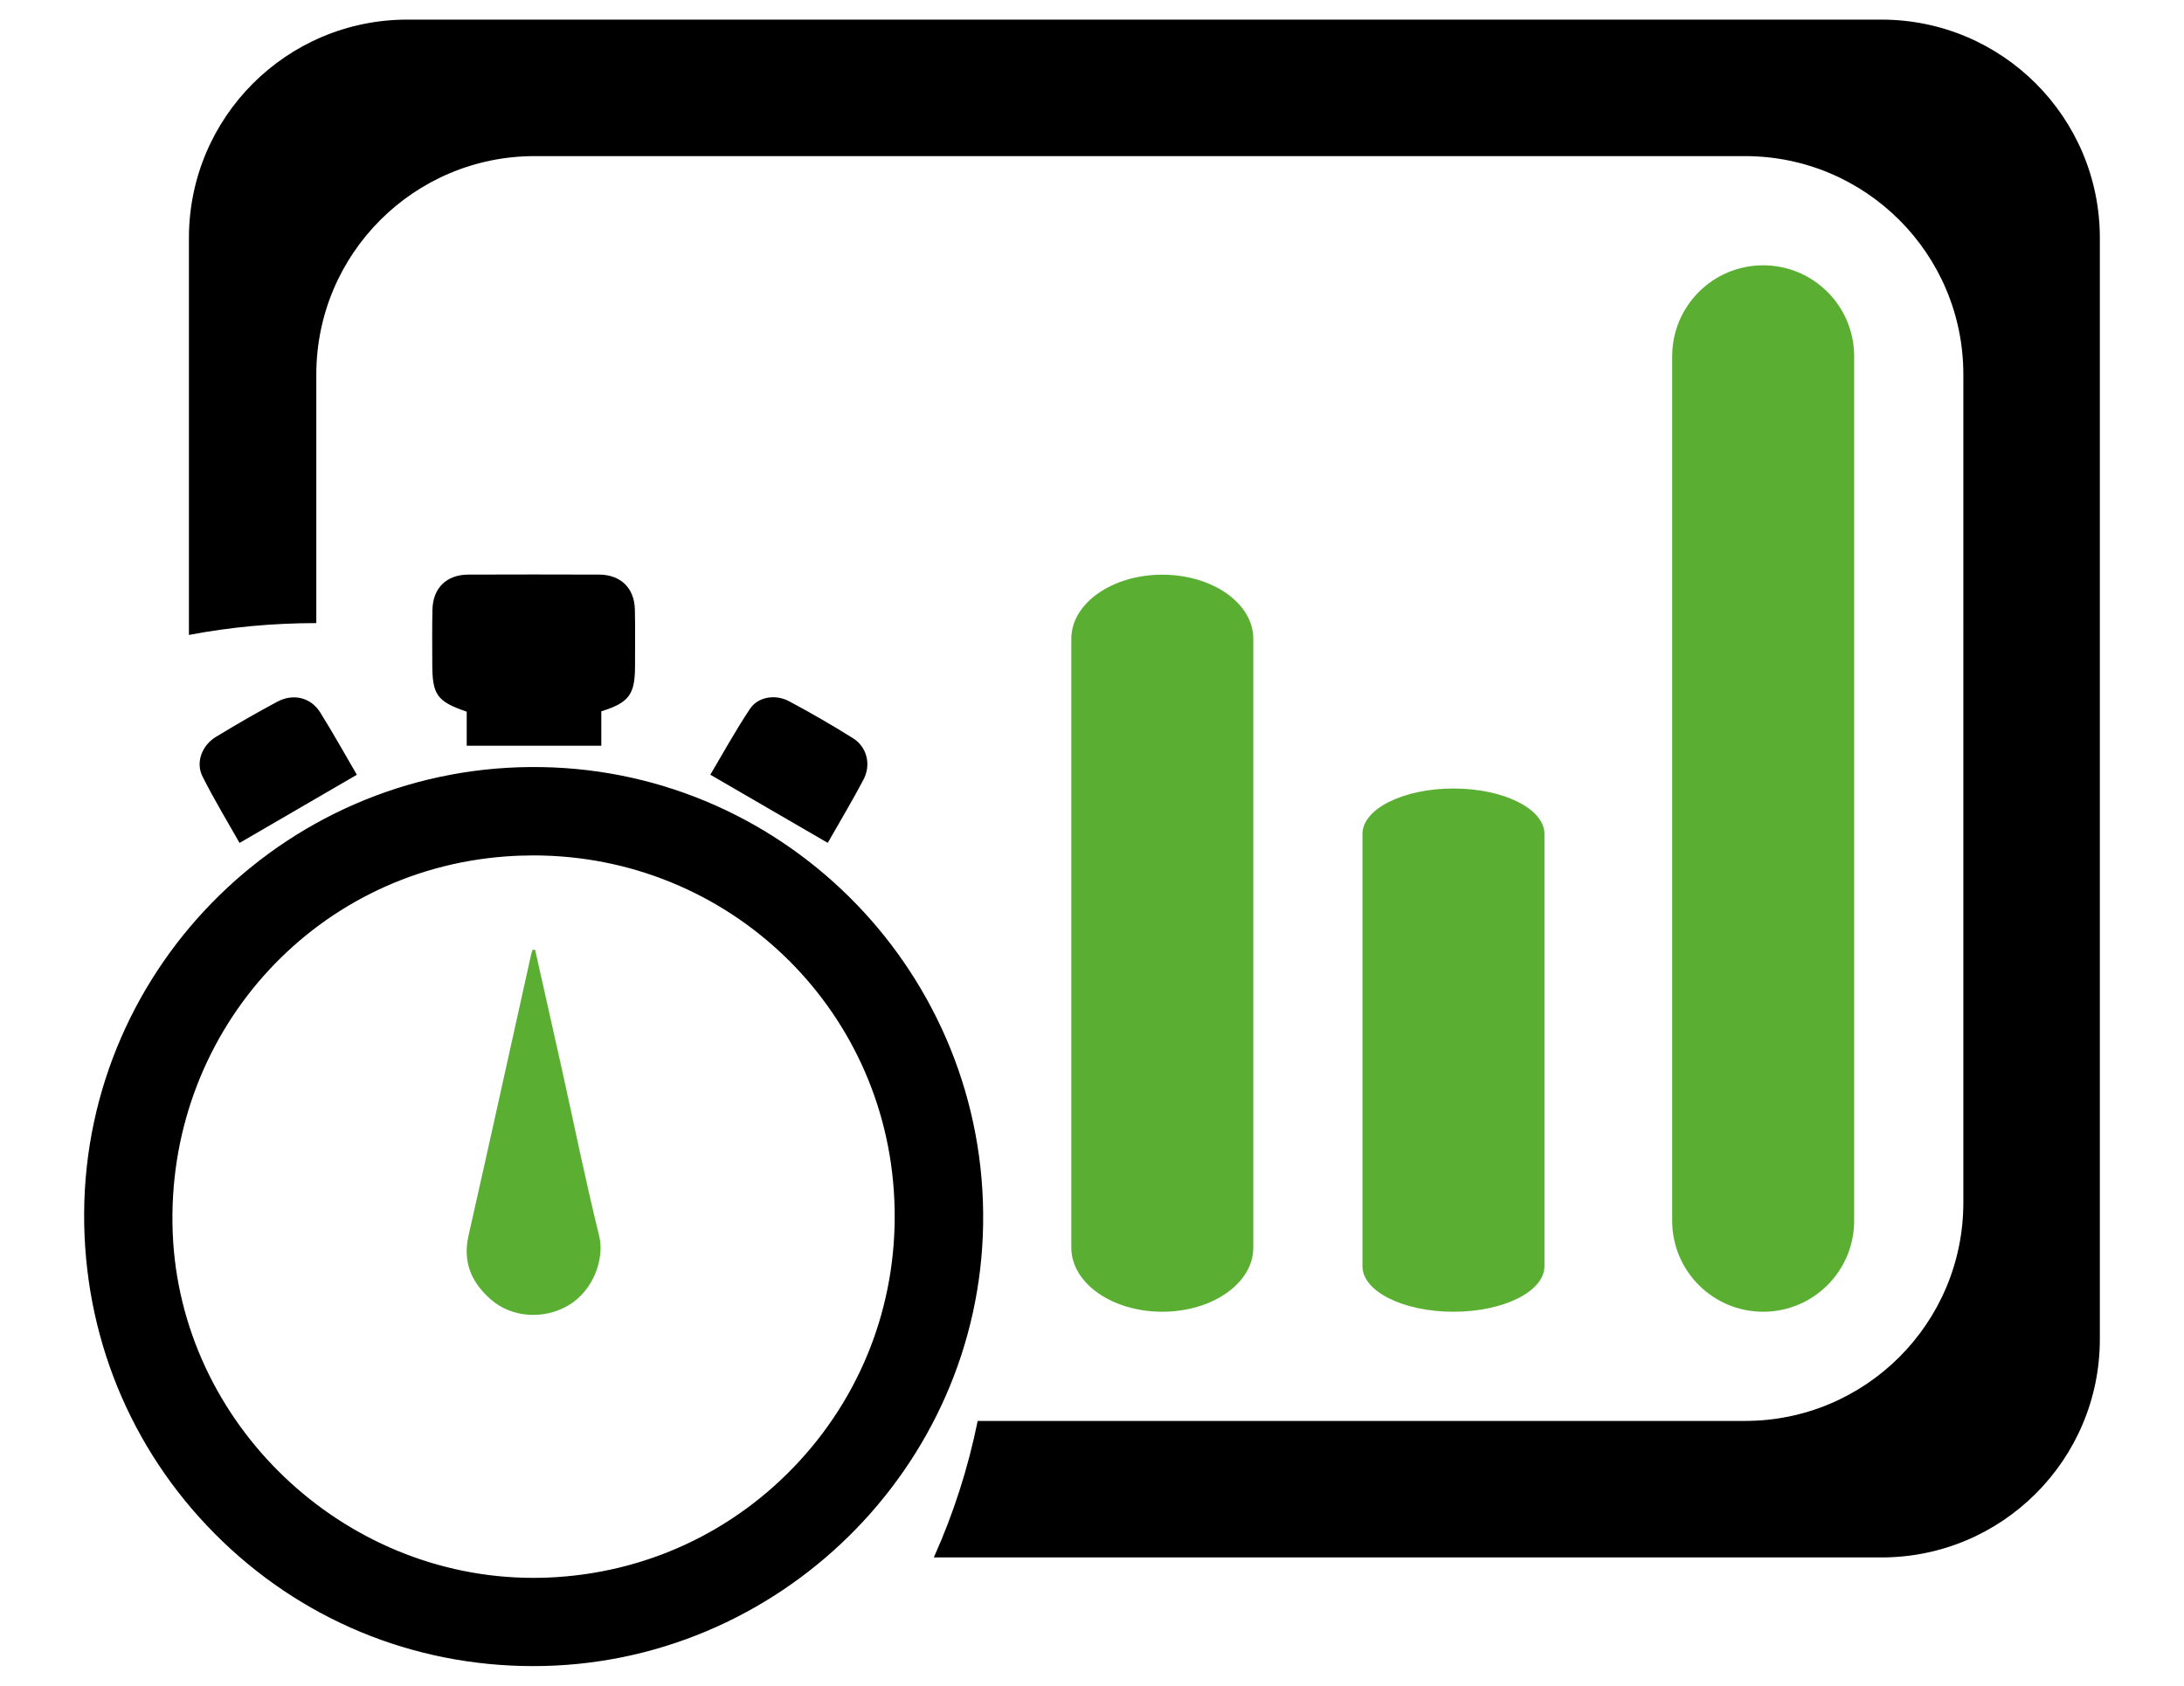<?xml version="1.0" encoding="utf-8"?>
<!-- Generator: Adobe Illustrator 16.0.0, SVG Export Plug-In . SVG Version: 6.00 Build 0)  -->
<!DOCTYPE svg PUBLIC "-//W3C//DTD SVG 1.1//EN" "http://www.w3.org/Graphics/SVG/1.1/DTD/svg11.dtd">
<svg version="1.1" id="Capa_1" xmlns:x="http://ns.adobe.com/Extensibility/1.0/" xmlns:i="http://ns.adobe.com/AdobeIllustrator/10.0/" xmlns:graph="http://ns.adobe.com/Graphs/1.0/"
	 xmlns="http://www.w3.org/2000/svg" xmlns:xlink="http://www.w3.org/1999/xlink" xmlns:a="http://ns.adobe.com/AdobeSVGViewerExtensions/3.0/"
	 x="0px" y="0px" width="213px" height="164.409px" viewBox="0 0 213 164.409" style="enable-background:new 0 0 213 164.409;"
	 xml:space="preserve">
<style type="text/css">
<![CDATA[
	.st0{fill:#468933;}
	.st1{fill-rule:evenodd;clip-rule:evenodd;fill:#0A0A0A;}
	.st2{fill:#1D1D1B;}
	.st3{fill:#5AAF33;}
	.st4{fill-rule:evenodd;clip-rule:evenodd;stroke:#FFFFFF;stroke-miterlimit:10;}
	.st5{fill-rule:evenodd;clip-rule:evenodd;}
	.st6{fill-rule:evenodd;clip-rule:evenodd;fill:#5AAF33;}
	.st7{fill-rule:evenodd;clip-rule:evenodd;fill:#FFFFFF;}
	.st8{fill:#0A0A0A;}
	.st9{fill:#0D0E0D;}
]]>
</style>
<g>
	<path d="M204.793,23.214v107.382c0,11.77-9.531,21.301-21.299,21.301h-92.42c1.898-4.223,3.338-8.678,4.277-13.313h74.831
		c11.768,0,21.299-9.529,21.299-21.299V36.525c0-11.768-9.531-21.299-21.299-21.299H52.148c-11.766,0-21.299,9.531-21.299,21.299
		v24.246c-4.242,0-8.412,0.391-12.424,1.154V23.214c0-11.77,9.531-21.301,21.299-21.301h143.77
		C195.262,1.914,204.793,11.445,204.793,23.214z"/>
	<g>
		<path class="st3" d="M180.831,119.06c0,4.902-3.972,8.875-8.875,8.875l0,0c-4.901,0-8.873-3.973-8.873-8.875V34.751
			c0-4.902,3.972-8.875,8.873-8.875l0,0c4.903,0,8.875,3.973,8.875,8.875V119.06z"/>
	</g>
	<g>
		<path class="st3" d="M150.627,123.497c0,2.451-3.976,4.438-8.875,4.438l0,0c-4.901,0-8.875-1.986-8.875-4.438V81.341
			c0-2.451,3.974-4.438,8.875-4.438l0,0c4.899,0,8.875,1.986,8.875,4.438V123.497z"/>
	</g>
	<g>
		<g>
			<path class="st5" d="M51.986,161.495c-23.727-0.006-42.904-19.256-42.779-43.166c0.129-23.813,19.684-42.943,43.654-42.513
				c23.045,0.41,42.393,19.251,42.021,43.568C94.527,142.831,75.402,161.515,51.986,161.495z M88.221,116.948
				C87.359,97.317,70.395,80.98,49.248,82.531c-18.902,1.387-34.199,17.699-33.402,37.767c0.783,19.643,17.715,35.375,37.639,34.563
				C73.535,154.038,89.135,137.128,88.221,116.948z"/>
			<path d="M52.021,162.495h-0.035c-11.739-0.002-22.754-4.578-31.014-12.885c-8.294-8.34-12.827-19.451-12.766-31.287
				c0.131-24.262,20.207-43.958,44.672-43.507c24.082,0.428,43.373,20.429,43.004,44.583
				C95.523,143.163,75.848,162.495,52.021,162.495z M52.069,76.808c-22.96,0-41.739,18.63-41.862,41.527
				c-0.059,11.299,4.268,21.906,12.184,29.865c7.883,7.926,18.393,12.293,29.597,12.295l0.034,1v-1
				c22.739,0,41.518-18.449,41.861-41.127c0.353-23.055-18.058-42.144-41.039-42.552C52.584,76.81,52.327,76.808,52.069,76.808z
				 M52.011,155.89c-0.001,0-0.002,0-0.003,0c-19.71-0.002-36.381-15.949-37.16-35.553c-0.807-20.287,14.271-37.333,34.326-38.802
				c0.948-0.07,1.906-0.105,2.849-0.105c19.986,0,36.325,15.583,37.196,35.476c0.454,10.006-3.01,19.568-9.755,26.922
				c-6.743,7.35-15.954,11.623-25.938,12.031C53.018,155.88,52.514,155.89,52.011,155.89z M52.022,83.429
				c-0.894,0-1.803,0.033-2.702,0.1c-18.973,1.391-33.237,17.525-32.475,36.73c0.738,18.543,16.512,33.629,35.162,33.631
				c0.001,0,0.002,0,0.003,0c0.477,0,0.952-0.01,1.433-0.029c9.449-0.387,18.166-4.43,24.547-11.387
				c6.383-6.957,9.66-16.006,9.23-25.479C86.396,98.173,70.936,83.429,52.022,83.429z"/>
		</g>
		<g>
			<path class="st5" d="M58.643,69.375c0,1.154,0,2.348,0,3.355c-4.416,0-8.719,0-13.125,0c0-0.967,0-2.16,0-3.32
				c-2.912-0.996-3.359-1.637-3.359-4.705c0-1.758-0.027-3.512,0.018-5.266c0.053-2.105,1.383-3.389,3.498-3.398
				c4.254-0.016,8.504-0.016,12.756,0c2.105,0.01,3.438,1.307,3.488,3.408c0.043,1.832,0.014,3.664,0.014,5.5
				C61.932,67.736,61.357,68.525,58.643,69.375z"/>
			<path d="M46.518,71.73h11.125v-3.09l0.701-0.221c2.298-0.719,2.588-1.107,2.588-3.471l0.006-1.578
				c0.006-1.299,0.012-2.6-0.02-3.896c-0.038-1.563-0.924-2.426-2.493-2.434c-4.249-0.016-8.497-0.016-12.747,0
				c-1.574,0.008-2.464,0.867-2.503,2.424c-0.032,1.256-0.026,2.51-0.021,3.766l0.004,1.475c0,2.654,0.176,2.9,2.684,3.758
				l0.676,0.232V71.73z"/>
		</g>
		<g>
			<path class="st5" d="M34.803,75.562c-3.863,2.244-7.586,4.41-11.441,6.65c-1.137-2.021-2.473-4.205-3.613-6.488
				c-0.686-1.369-0.057-3.025,1.307-3.854c1.961-1.191,3.951-2.348,5.975-3.426c1.582-0.846,3.283-0.422,4.201,1.045
				C32.51,71.531,33.678,73.64,34.803,75.562z"/>
			<path d="M28.666,69.013c-0.384,0-0.775,0.105-1.164,0.314c-1.832,0.975-3.77,2.086-5.929,3.396
				c-0.964,0.588-1.365,1.686-0.931,2.553c0.793,1.588,1.684,3.129,2.544,4.619c0.184,0.318,0.366,0.633,0.544,0.945l9.706-5.641
				c-0.173-0.299-0.348-0.604-0.522-0.908c-0.809-1.404-1.645-2.857-2.53-4.271C29.977,69.371,29.367,69.013,28.666,69.013z"/>
		</g>
		<g>
			<path class="st5" d="M80.729,82.205c-3.859-2.238-7.578-4.398-11.455-6.648c1.195-2.004,2.439-4.279,3.871-6.424
				c0.779-1.176,2.475-1.453,3.801-0.746c2.123,1.137,4.217,2.338,6.256,3.619c1.354,0.854,1.777,2.576,1.014,4.025
				C83.094,78.16,81.854,80.226,80.729,82.205z"/>
			<path d="M70.646,75.197l9.715,5.639c0.168-0.295,0.34-0.59,0.511-0.887c0.823-1.422,1.673-2.895,2.458-4.385
				c0.526-0.998,0.248-2.139-0.661-2.711c-1.925-1.211-3.952-2.383-6.196-3.584c-0.867-0.463-2.04-0.271-2.495,0.416
				c-1.001,1.5-1.907,3.061-2.784,4.572C71.01,74.574,70.827,74.888,70.646,75.197z"/>
		</g>
		<g>
			<path class="st6" d="M52.189,92.63c0.865,3.867,1.738,7.729,2.598,11.59c1.205,5.438,2.309,10.896,3.645,16.299
				c0.547,2.199-0.527,5.338-2.996,6.793c-2.381,1.404-5.494,1.221-7.541-0.555c-1.898-1.643-2.789-3.643-2.203-6.236
				c2.07-9.152,4.08-18.314,6.117-27.473c0.027-0.143,0.088-0.277,0.133-0.412C52.023,92.63,52.107,92.63,52.189,92.63z"/>
		</g>
	</g>
	<g>
		<path class="st3" d="M122.231,121.685c0,3.453-3.975,6.25-8.875,6.25l0,0c-4.902,0-8.874-2.797-8.874-6.25V62.298
			c0-3.451,3.972-6.248,8.874-6.248l0,0c4.9,0,8.875,2.797,8.875,6.248V121.685z"/>
	</g>
</g>
</svg>
